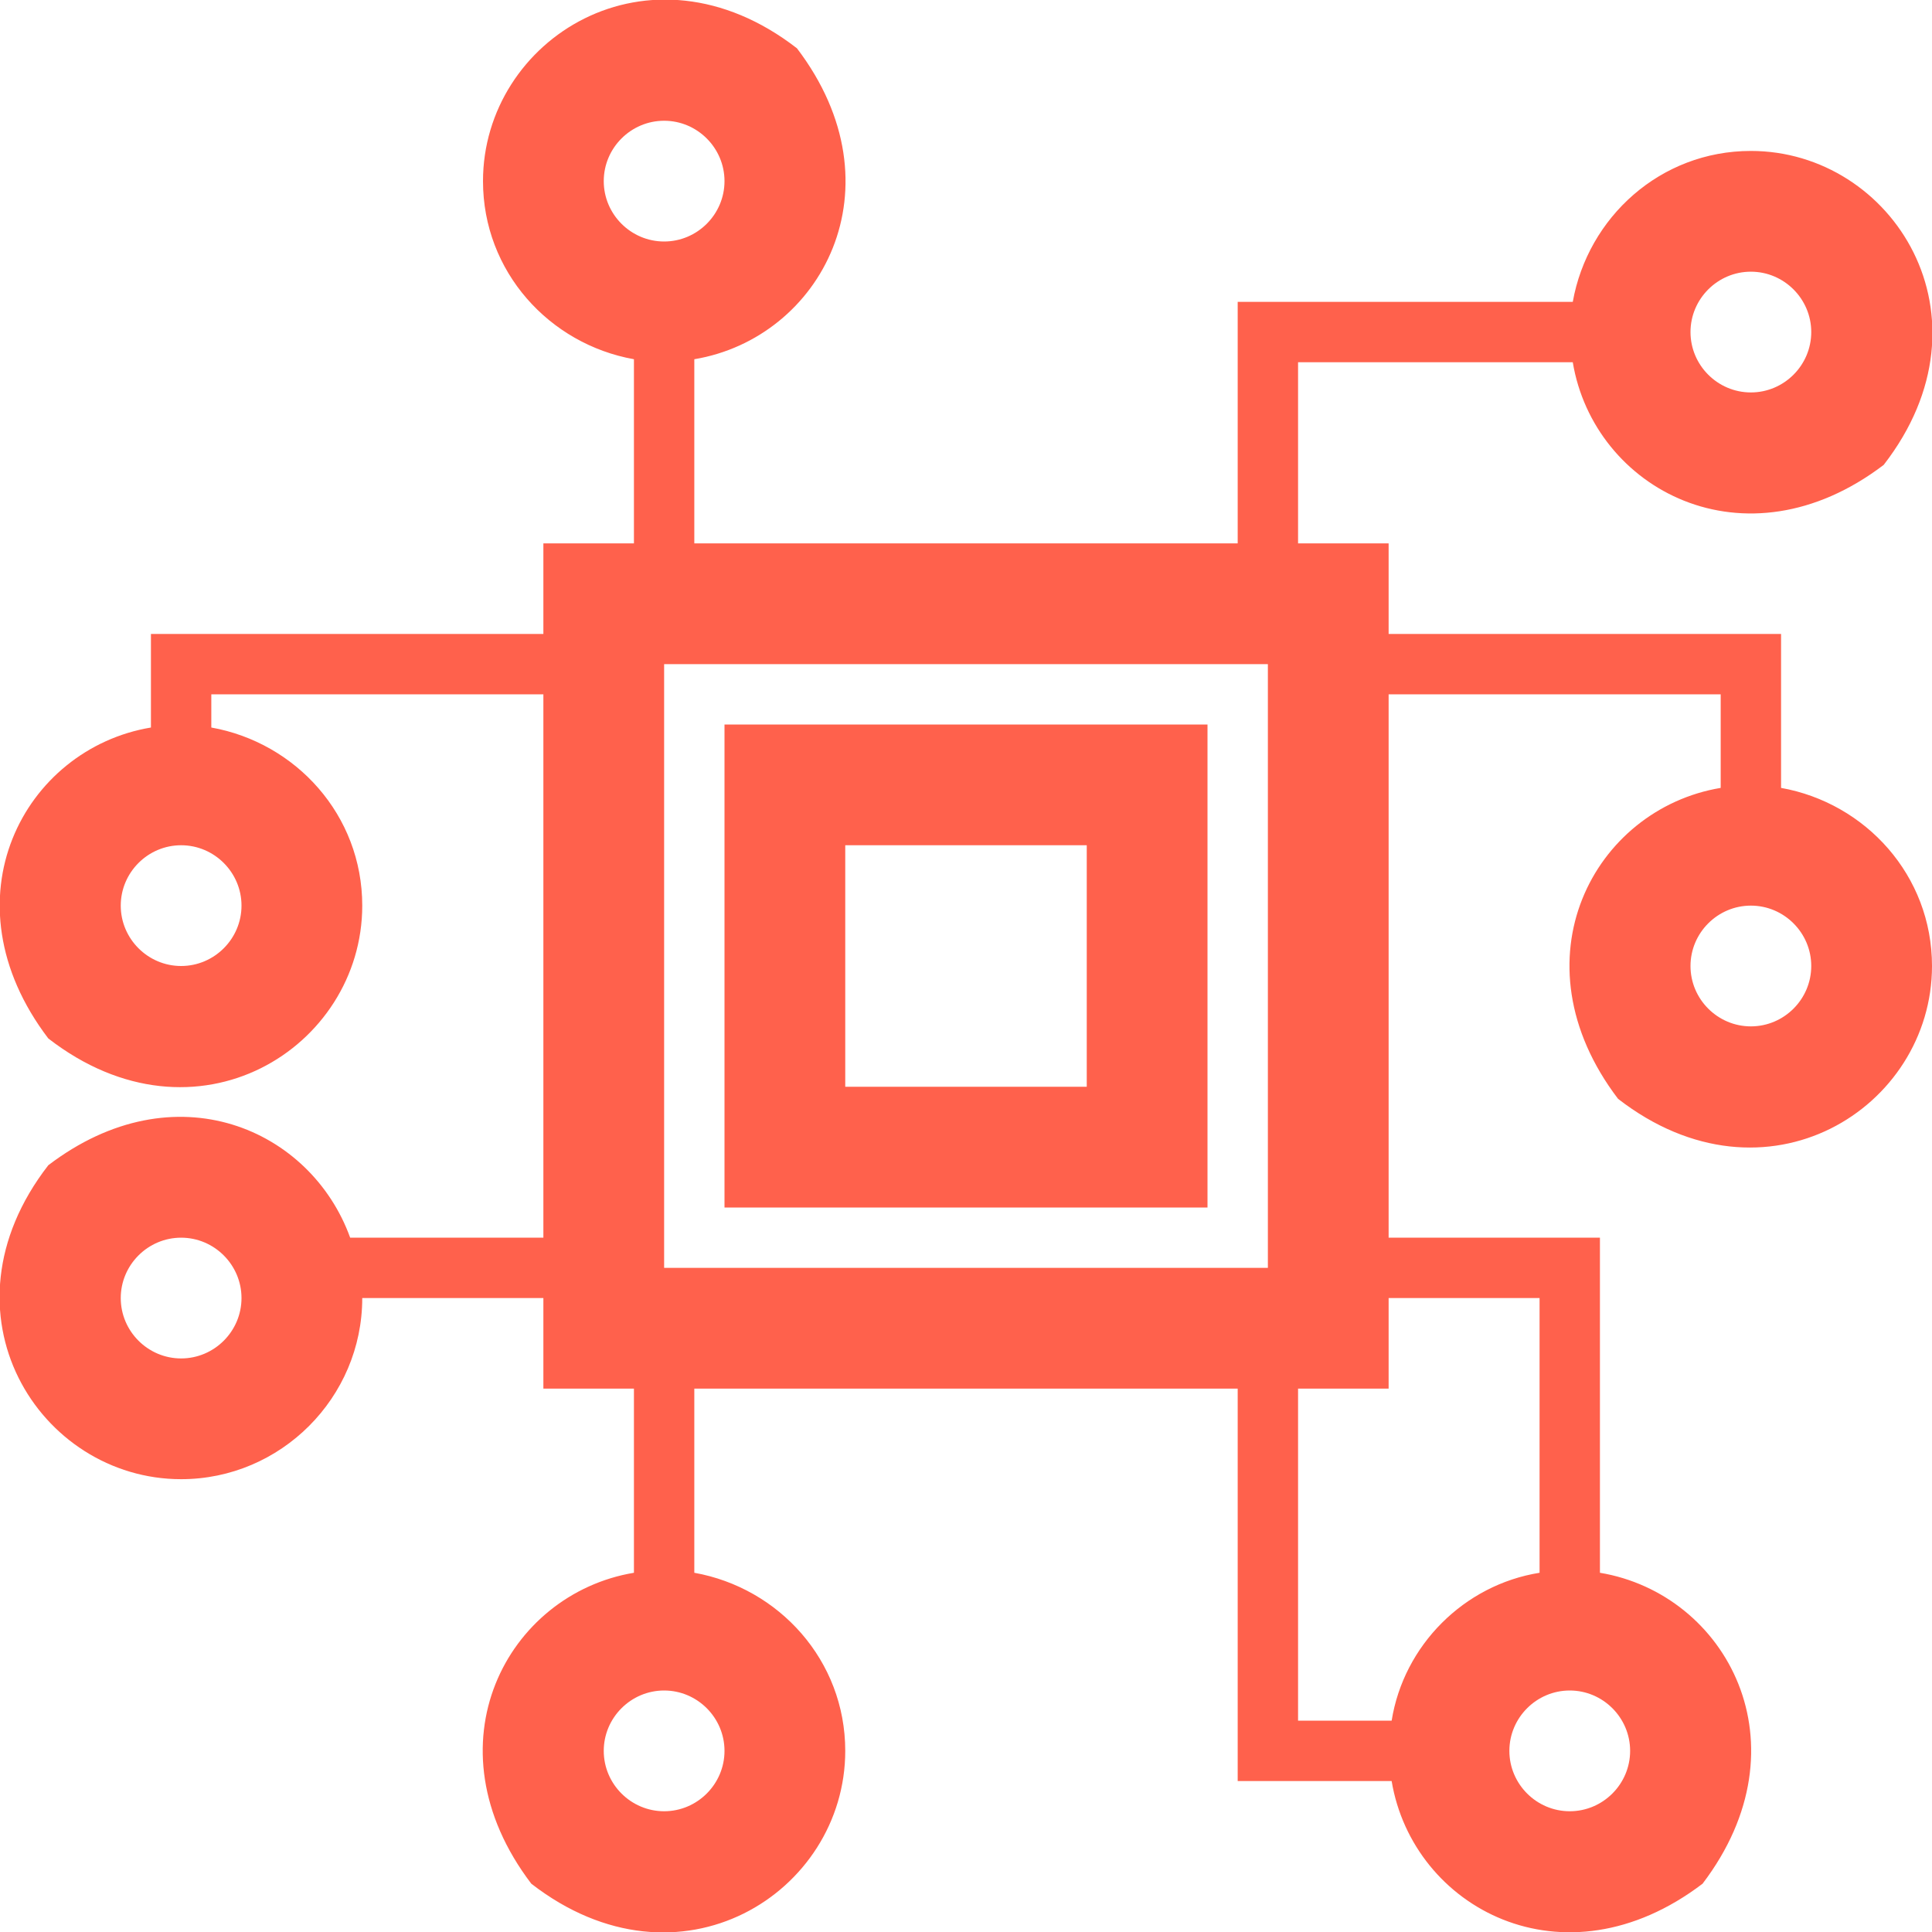 <?xml version="1.0" encoding="utf-8"?>
<!-- Generator: Adobe Illustrator 17.1.0, SVG Export Plug-In . SVG Version: 6.00 Build 0)  -->
<!DOCTYPE svg PUBLIC "-//W3C//DTD SVG 1.1//EN" "http://www.w3.org/Graphics/SVG/1.1/DTD/svg11.dtd">
<svg version="1.1" id="Layer_1" xmlns="http://www.w3.org/2000/svg" xmlns:xlink="http://www.w3.org/1999/xlink" x="0px" y="0px"
	 viewBox="0 0 64 64" style="enable-background:new 0 0 64 64;" xml:space="preserve">
<style type="text/css">
	.st0{fill:#FF614C;}
</style>
<path class="st0" d="M24,40h16V24H24V40z M28,28h8v8h-8V28z M59,26.1V21H46v-3h-3v-6h9.1c0.7,4.2,5.7,6.9,10.3,3.4
	C66.2,10.5,62.7,5,58,5c-3,0-5.4,2.2-5.9,5H41v8H23v-6.1c4.2-0.7,6.9-5.7,3.4-10.3C21.5-2.2,16,1.3,16,6c0,3,2.2,5.4,5,5.9V18h-3v3
	H5v3.1c-4.2,0.7-6.9,5.7-3.4,10.3C6.5,38.2,12,34.7,12,30c0-3-2.2-5.4-5-5.9V23h11v18h-6.4c-1.3-3.6-5.8-5.6-10-2.4
	C-2.2,43.5,1.3,49,6,49c3.3,0,6-2.7,6-6c0,0,0,0,0,0h6v3h3v6.1c-4.2,0.7-6.9,5.7-3.4,10.3C22.5,66.2,28,62.7,28,58
	c0-3-2.2-5.4-5-5.9V46h18v13h5.1c0.7,4.2,5.7,6.9,10.3,3.4c3.5-4.6,0.8-9.6-3.4-10.3V41h-7V23h11v3.1c-4.2,0.7-6.9,5.7-3.4,10.3
	C58.5,40.2,64,36.7,64,32C64,29,61.8,26.6,59,26.1z M58,9c1.1,0,2,0.9,2,2s-0.9,2-2,2s-2-0.9-2-2S56.9,9,58,9z M20,6
	c0-1.1,0.9-2,2-2s2,0.9,2,2s-0.9,2-2,2S20,7.1,20,6z M8,30c0,1.1-0.9,2-2,2s-2-0.9-2-2s0.9-2,2-2S8,28.9,8,30z M6,45
	c-1.1,0-2-0.9-2-2s0.9-2,2-2s2,0.9,2,2S7.1,45,6,45z M24,58c0,1.1-0.9,2-2,2s-2-0.9-2-2s0.9-2,2-2S24,56.9,24,58z M22,22h20v20H22
	V22z M54,58c0,1.1-0.9,2-2,2s-2-0.9-2-2s0.9-2,2-2S54,56.9,54,58z M51,43v9.1c-2.5,0.4-4.5,2.4-4.9,4.9H43V46h3v-3H51z M58,34
	c-1.1,0-2-0.9-2-2c0-1.1,0.9-2,2-2s2,0.9,2,2C60,33.1,59.1,34,58,34z"/>
</svg>
